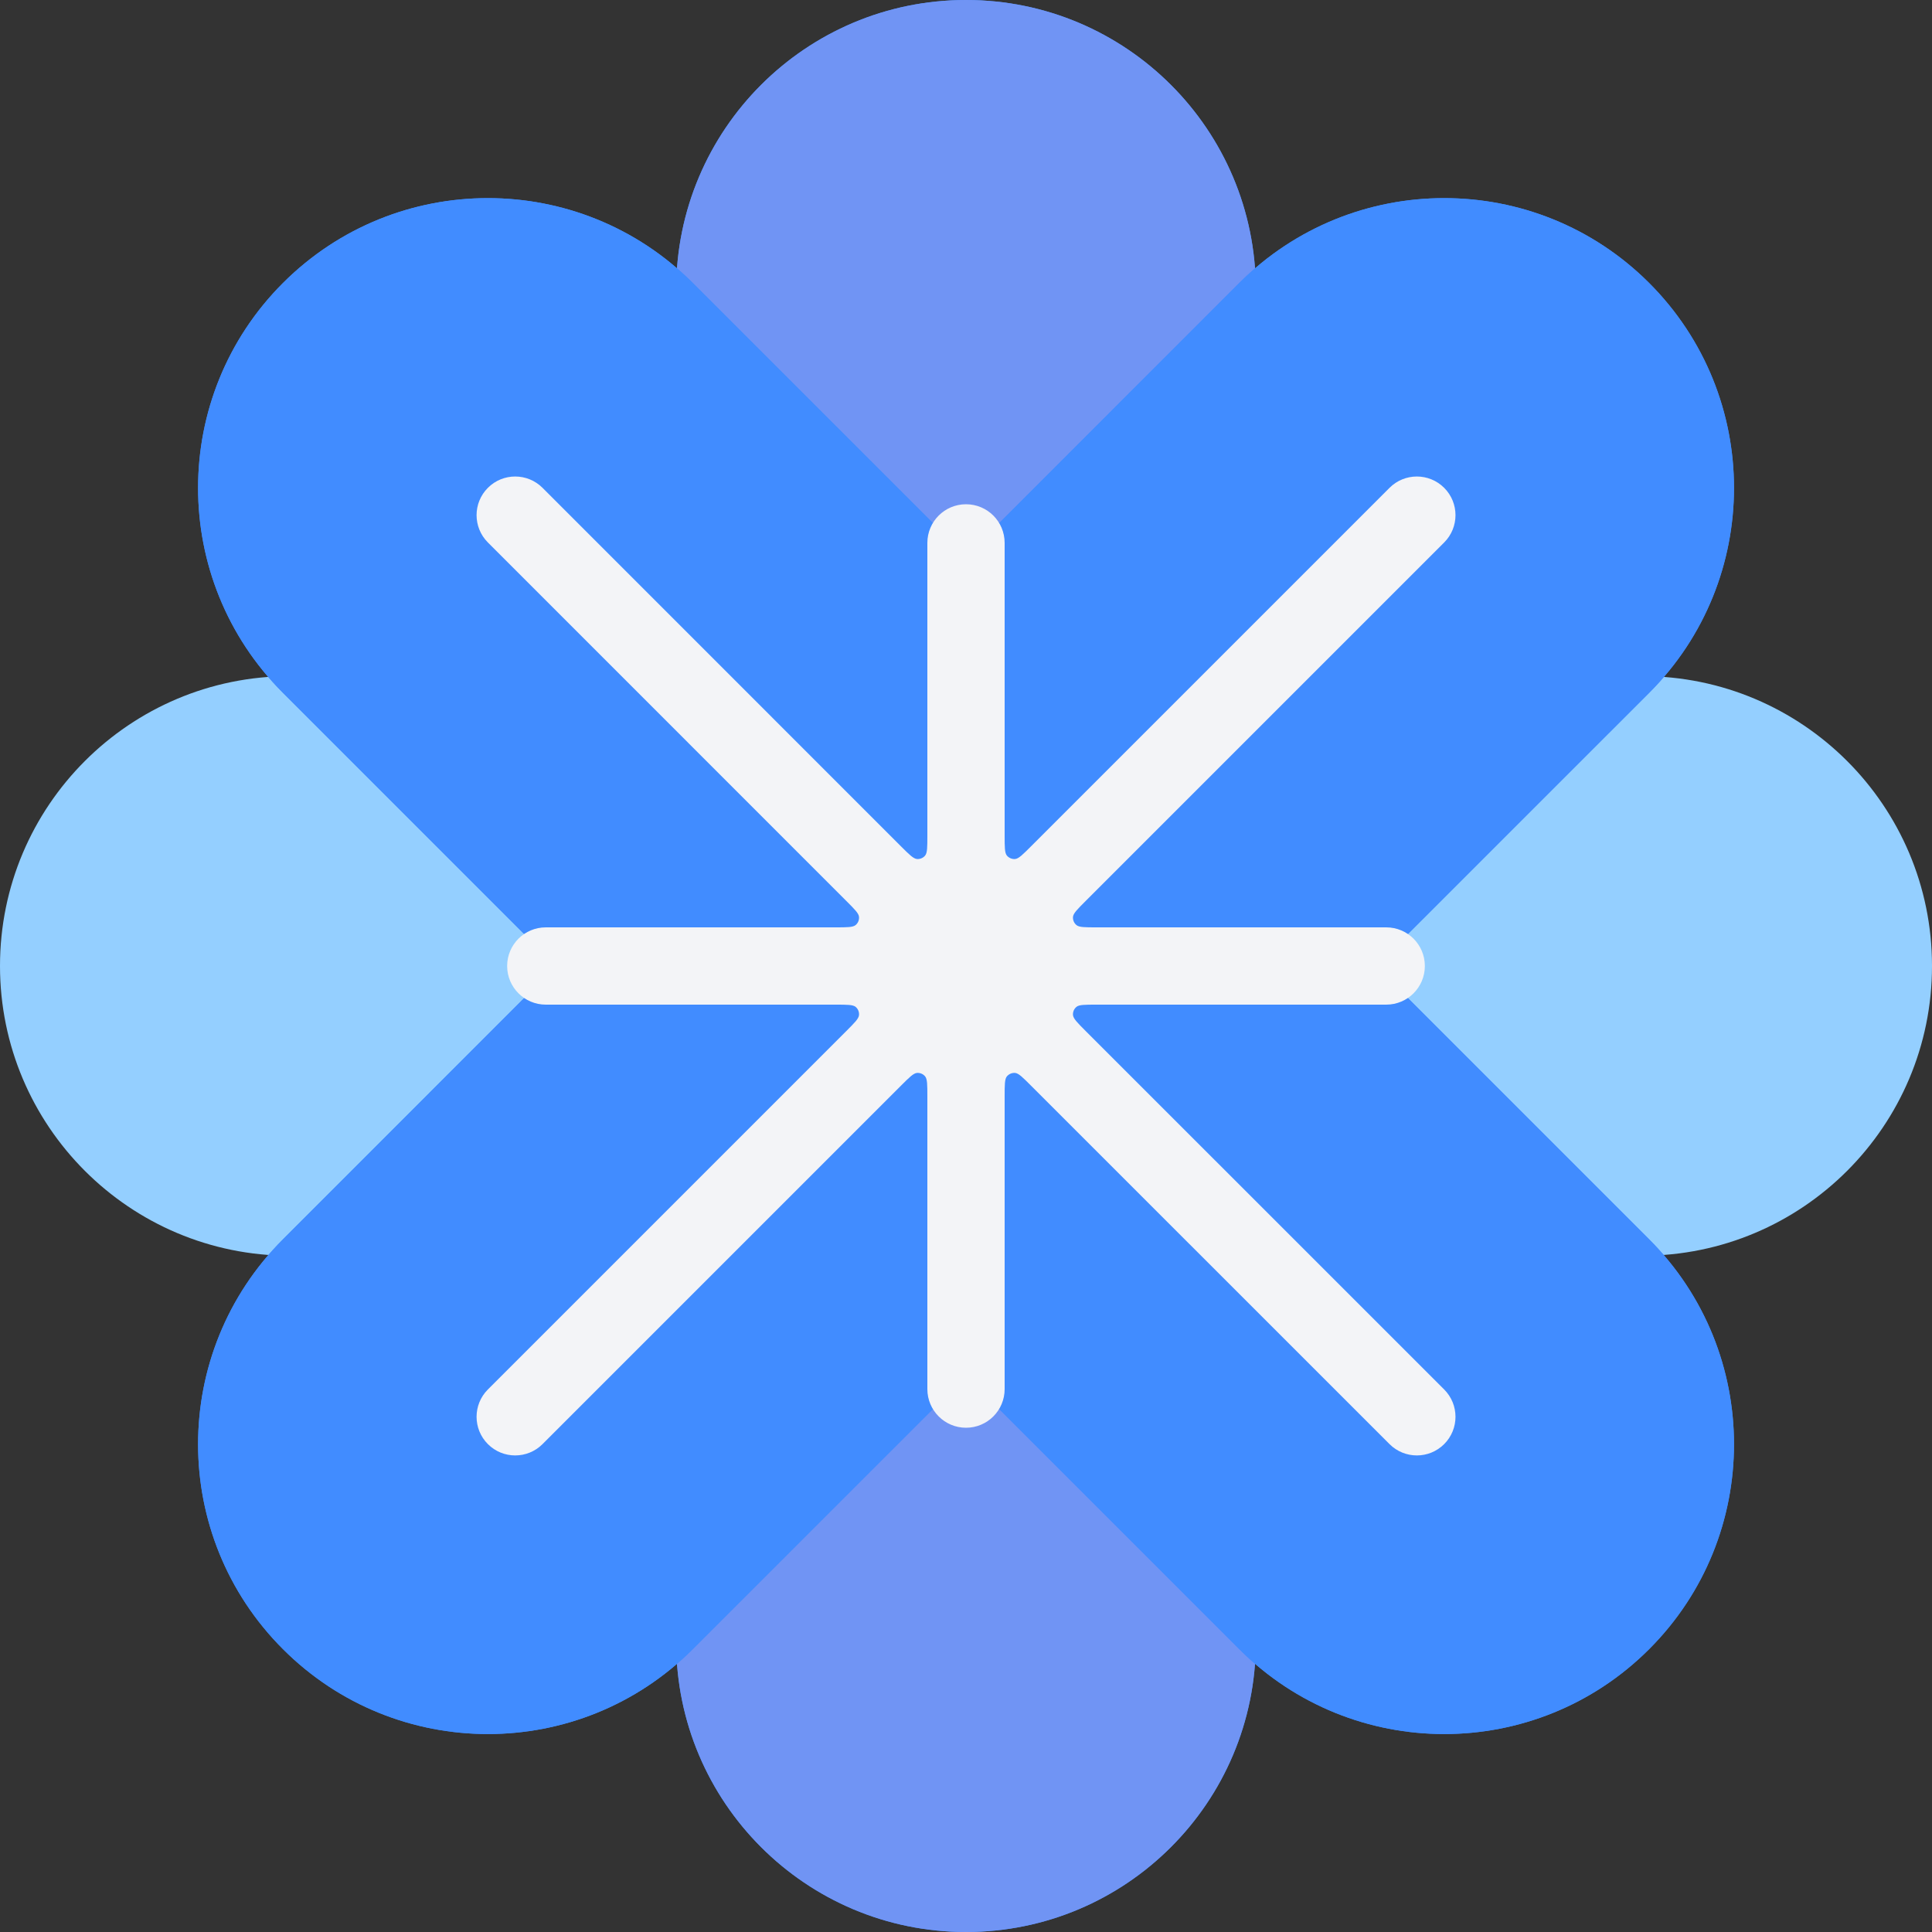 <svg width="32" height="32" viewBox="0 0 32 32" fill="none" xmlns="http://www.w3.org/2000/svg">
<rect x="0" y="0" width="32" height="32" fill="#333333" stroke="none"/>
<path d="M27.2 11.199C29.851 11.199 32 13.348 32 15.999C32 18.65 29.851 20.799 27.2 20.799L4.8 20.799C2.149 20.799 -1.15877e-07 18.65 0 15.999C1.15877e-07 13.348 2.149 11.199 4.8 11.199L27.2 11.199Z" fill="#94CFFF"/>
<path d="M11.2 4.8C11.2 2.149 13.349 0 16 0C18.651 0 20.8 2.149 20.8 4.8V27.2C20.8 29.851 18.651 32 16 32C13.349 32 11.2 29.851 11.2 27.2V4.8Z" fill="#418CFF"/>
<path d="M11.2 4.8C11.2 2.149 13.349 0 16 0C18.651 0 20.8 2.149 20.8 4.8V27.2C20.8 29.851 18.651 32 16 32C13.349 32 11.2 29.851 11.2 27.2V4.8Z" fill="#7094F4" style="mix-blend-mode:screen"/>
<path fill-rule="evenodd" clip-rule="evenodd" d="M27.315 27.315C29.189 25.441 29.189 22.401 27.315 20.527L22.789 16.001L27.315 11.476C29.189 9.601 29.189 6.562 27.315 4.687C25.44 2.813 22.401 2.813 20.526 4.687L16.001 9.213L11.475 4.687C9.601 2.813 6.561 2.813 4.687 4.687C2.812 6.562 2.812 9.601 4.687 11.476L9.212 16.001L4.687 20.527C2.812 22.401 2.812 25.441 4.687 27.315C6.561 29.19 9.601 29.19 11.475 27.315L16.001 22.79L20.526 27.315C22.401 29.19 25.44 29.19 27.315 27.315Z" fill="#418CFF"/>
<path fill-rule="evenodd" clip-rule="evenodd" d="M27.315 27.315C29.189 25.441 29.189 22.401 27.315 20.527L22.789 16.001L27.315 11.476C29.189 9.601 29.189 6.562 27.315 4.687C25.44 2.813 22.401 2.813 20.526 4.687L16.001 9.213L11.475 4.687C9.601 2.813 6.561 2.813 4.687 4.687C2.812 6.562 2.812 9.601 4.687 11.476L9.212 16.001L4.687 20.527C2.812 22.401 2.812 25.441 4.687 27.315C6.561 29.19 9.601 29.19 11.475 27.315L16.001 22.79L20.526 27.315C22.401 29.19 25.44 29.19 27.315 27.315Z" fill="#418CFF" style="mix-blend-mode:overlay"/>
<path fill-rule="evenodd" clip-rule="evenodd" d="M16 8.352C15.647 8.352 15.36 8.638 15.36 8.992V13.836C15.36 14.03 15.36 14.127 15.322 14.172C15.289 14.211 15.239 14.232 15.188 14.228C15.129 14.223 15.06 14.155 14.923 14.018L8.986 8.08C8.736 7.83 8.33 7.83 8.081 8.08C7.831 8.33 7.831 8.735 8.081 8.985L14.018 14.923C14.155 15.06 14.224 15.128 14.228 15.187C14.232 15.238 14.212 15.288 14.173 15.321C14.128 15.36 14.031 15.36 13.837 15.36H9.04C8.687 15.36 8.4 15.646 8.4 16C8.4 16.353 8.687 16.64 9.04 16.64H13.837C14.031 16.64 14.128 16.64 14.173 16.678C14.212 16.711 14.232 16.761 14.228 16.812C14.224 16.871 14.155 16.94 14.018 17.077L8.081 23.014C7.831 23.264 7.831 23.669 8.081 23.919C8.33 24.169 8.736 24.169 8.986 23.919L14.923 17.982C15.06 17.845 15.129 17.776 15.188 17.771C15.239 17.767 15.289 17.788 15.322 17.827C15.36 17.872 15.36 17.969 15.36 18.163V23.008C15.36 23.361 15.647 23.648 16 23.648C16.354 23.648 16.64 23.361 16.64 23.008V18.163C16.64 17.969 16.64 17.872 16.678 17.827C16.712 17.788 16.762 17.767 16.813 17.771C16.872 17.776 16.94 17.845 17.077 17.982L23.015 23.919C23.265 24.169 23.67 24.169 23.92 23.919C24.17 23.669 24.17 23.264 23.92 23.014L17.982 17.077C17.845 16.94 17.777 16.871 17.772 16.812C17.768 16.761 17.789 16.711 17.828 16.678C17.872 16.64 17.969 16.64 18.163 16.64H22.96C23.314 16.64 23.6 16.353 23.6 16C23.6 15.646 23.314 15.36 22.96 15.36H18.163C17.969 15.36 17.872 15.36 17.828 15.321C17.789 15.288 17.768 15.238 17.772 15.187C17.777 15.128 17.845 15.06 17.982 14.923L23.92 8.985C24.17 8.735 24.17 8.33 23.92 8.08C23.67 7.83 23.265 7.83 23.015 8.08L17.077 14.018C16.94 14.155 16.872 14.223 16.813 14.228C16.762 14.232 16.712 14.211 16.678 14.172C16.64 14.127 16.64 14.03 16.64 13.836V8.992C16.64 8.638 16.354 8.352 16 8.352Z" fill="#F3F4F7"/>
</svg>
